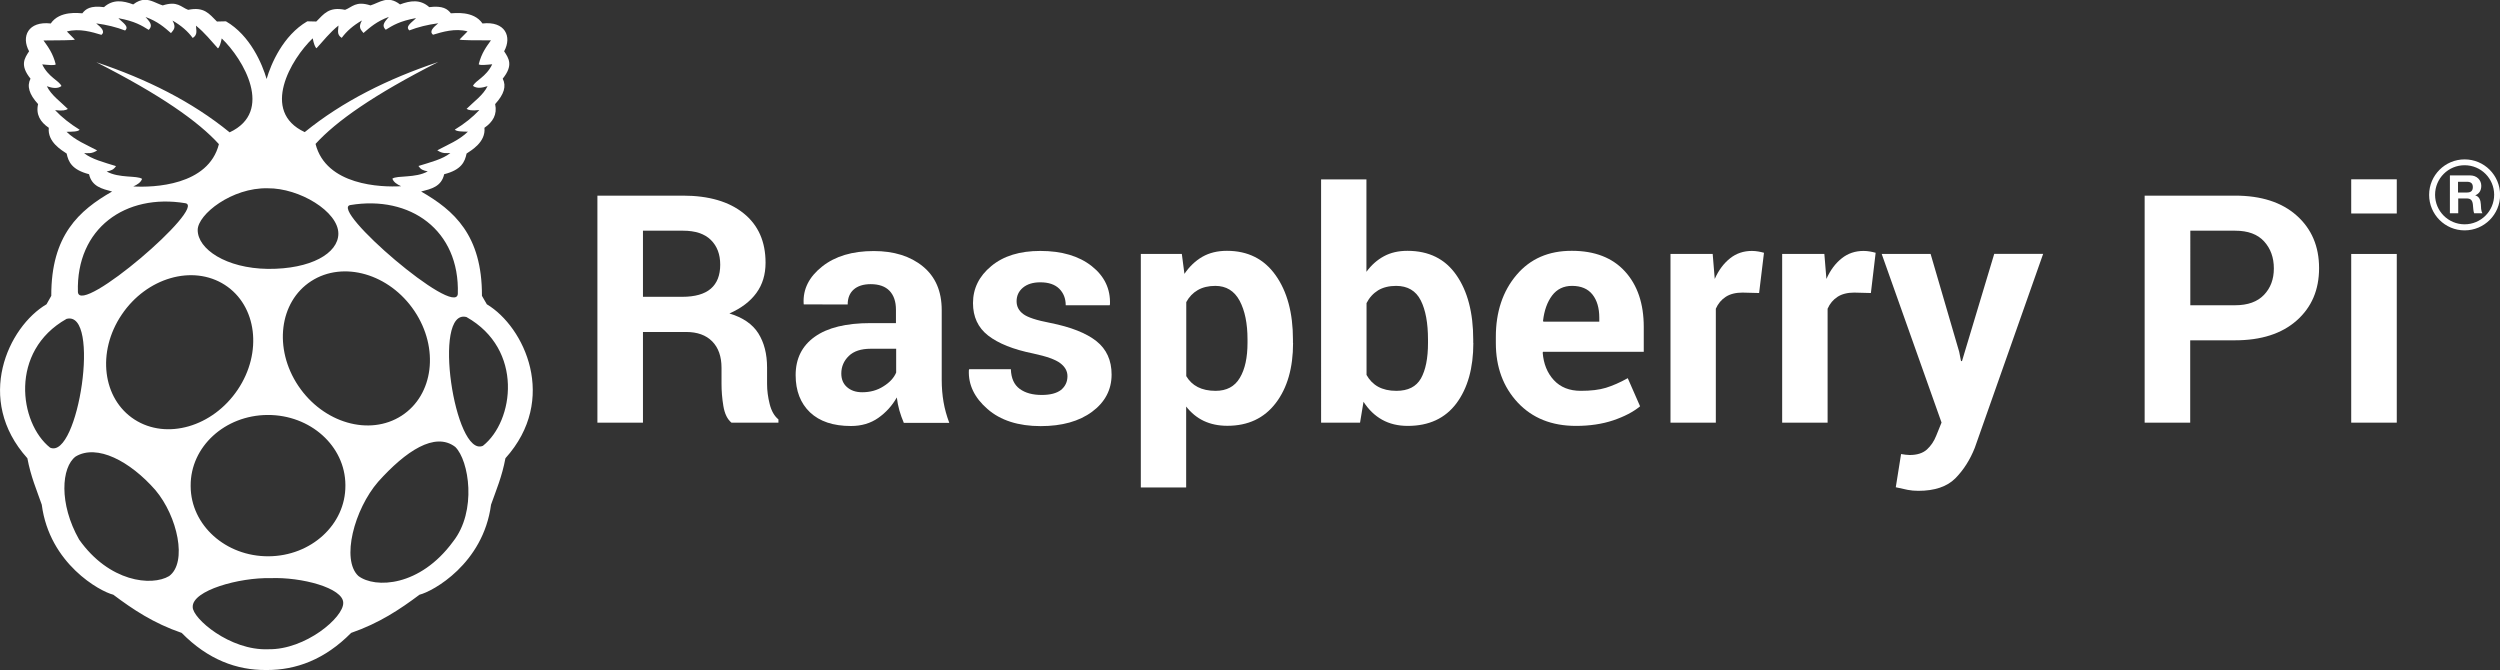 <?xml version="1.0" encoding="utf-8"?>
<!-- Generator: Adobe Illustrator 25.0.0, SVG Export Plug-In . SVG Version: 6.00 Build 0)  -->
<svg version="1.1" id="Layer_1" xmlns="http://www.w3.org/2000/svg" xmlns:xlink="http://www.w3.org/1999/xlink" x="0px" y="0px"
	 width="2310.4px" height="619.3px" viewBox="0 0 2310.4 619.3" style="enable-background:new 0 0 2310.4 619.3;"
	 xml:space="preserve">
<rect x="0" y="0" width="2310.4" height="619.3" fill="#333333" stroke="none"/>
<path style="fill:white" d="M449.9,281.2l-4.5-7.8c0.2-56.1-25.9-79-56.2-96.4c9.2-2.4,18.7-4.4,21.3-16c15.8-4,19.1-11.3,20.7-19.1
	c4.1-2.8,17.9-10.5,16.5-23.8c7.7-5.3,12-12.2,9.9-21.9c8.3-9.1,10.5-16.6,7-23.5c10-12.4,5.6-18.8,1.3-25.3
	c7.5-13.6,0.9-28.1-20-25.7c-8.3-12.2-26.4-9.4-29.2-9.4c-3.1-3.9-7.3-7.3-20-5.7c-8.2-7.4-17.5-6.1-27-2.5
	c-11.3-8.8-18.8-1.7-27.3,0.9c-13.7-4.4-16.8,1.6-23.5,4.1c-14.9-3.1-19.5,3.7-26.6,10.8l-8.3-0.2c-22.5,13.1-33.7,39.7-37.6,53.3
	c-4-13.7-15.1-40.3-37.6-53.3l-8.3,0.2c-7.2-7.1-11.7-13.9-26.6-10.8c-6.7-2.5-9.8-8.5-23.5-4.1c-5.6-1.7-10.8-5.4-16.8-5.2l0,0
	c-3.2,0.1-6.6,1.3-10.5,4.3c-9.5-3.6-18.7-4.9-27,2.5c-12.7-1.6-16.9,1.7-20,5.7c-2.8-0.1-20.9-2.8-29.2,9.4
	c-20.9-2.4-27.5,12.1-20,25.7c-4.3,6.5-8.7,12.9,1.3,25.3c-3.5,6.9-1.3,14.4,7,23.5c-2.2,9.7,2.1,16.6,9.9,21.9
	c-1.4,13.3,12.4,21,16.5,23.8c1.6,7.7,4.9,15,20.7,19.1c2.6,11.5,12.1,13.5,21.3,16c-30.4,17.4-56.4,40.3-56.2,96.4l-4.4,7.8
	C7.6,302-23.7,369.1,25.3,423.5c3.2,17.1,8.6,29.3,13.3,42.9c7.1,54.6,53.8,80.2,66.1,83.2c18,13.5,37.2,26.4,63.2,35.3
	c24.5,24.9,51,34.4,77.7,34.3c0.4,0,0.8,0,1.2,0c26.7,0,53.2-9.5,77.7-34.3c26-9,45.2-21.8,63.2-35.3c12.3-3,58.9-28.6,66.1-83.2
	c4.8-13.6,10.1-25.8,13.3-42.9C516.1,369.1,484.7,302,449.9,281.2z M423.1,271.6c-1.8,22.6-119.6-78.7-99.3-82.1
	C379,180.3,425,212.6,423.1,271.6z M371.1,384.2c-29.6,19.1-72.3,6.8-95.4-27.6c-23-34.3-17.7-77.7,11.9-96.8
	c29.6-19.1,72.3-6.8,95.4,27.6C406.1,321.8,400.7,365.1,371.1,384.2z M289,35.4c1,5.1,2.2,8.3,3.5,9.2c6.5-7,11.9-14.2,20.3-21
	c0,4-2,8.3,3,11.4c4.5-6.1,10.6-11.5,18.7-16.1c-3.9,6.7-0.7,8.8,1.4,11.6c6.2-5.3,12.1-10.7,23.5-14.9c-3.1,3.8-7.5,7.5-2.9,11.9
	c6.4-4,12.8-8,28-10.8c-3.4,3.8-10.5,7.6-6.2,11.4c8-3.1,16.9-5.3,26.7-6.6c-4.7,3.9-8.6,7.6-4.8,10.6c8.6-2.6,20.4-6.2,31.9-3.1
	l-7.3,7.4c-0.8,1,17.1,0.8,28.9,0.9c-4.3,6-8.7,11.8-11.3,22.1c1.2,1.2,7,0.5,12.5,0c-5.7,11.9-15.5,14.9-17.8,20
	c3.5,2.6,8.3,1.9,13.5,0.2c-4.1,8.4-12.6,14.2-19.4,21c1.7,1.2,4.7,1.9,11.8,1.1c-6.2,6.6-13.8,12.7-22.7,18.1
	c1.6,1.8,7,1.8,12.1,1.9c-8.1,7.9-18.5,12-28.3,17.2c4.9,3.3,8.3,2.6,12.1,2.5c-6.9,5.7-18.6,8.6-29.5,12c2.1,3.2,4.1,4.1,8.6,5
	c-11.5,6.4-28.1,3.5-32.7,6.7c1.1,3.2,4.3,5.3,8.1,7c-18.6,1.1-69.4-0.7-79.1-39.1c19-20.9,53.7-45.4,113.4-75.7
	c-46.4,15.5-88.3,36.3-123.4,64.8C240.5,103,268.9,54.6,289,35.4z M247.4,174L247.4,174c29.2-0.3,65.4,21.5,65.3,42
	c-0.1,18.1-25.4,32.8-65.1,32.5c-38.8-0.5-65-18.4-64.9-36C182.8,198.1,214.4,173.2,247.4,174z M98.6,158.5c4.4-0.9,6.5-1.8,8.6-5
	c-10.9-3.4-22.6-6.4-29.5-12c3.7,0,7.2,0.8,12.1-2.5c-9.8-5.2-20.2-9.3-28.3-17.2c5-0.1,10.5,0,12.1-1.9
	c-8.9-5.5-16.5-11.5-22.7-18.1c7.1,0.8,10,0.1,11.8-1.1c-6.8-6.8-15.3-12.6-19.4-21c5.2,1.8,10,2.5,13.5-0.2
	c-2.3-5.1-12.1-8.1-17.8-20c5.5,0.5,11.4,1.2,12.5,0c-2.6-10.3-7-16.1-11.3-22.1c11.8-0.2,29.7,0,28.9-0.9l-7.3-7.4
	c11.5-3.1,23.3,0.5,31.9,3.1c3.8-3-0.1-6.8-4.8-10.6c9.8,1.3,18.7,3.5,26.7,6.6c4.3-3.8-2.8-7.6-6.2-11.4c15.2,2.8,21.6,6.8,28,10.8
	c4.6-4.4,0.3-8.1-2.9-11.9c11.4,4.2,17.3,9.5,23.5,14.9c2.1-2.8,5.3-4.8,1.4-11.6c8.1,4.6,14.2,10,18.7,16.1c5-3.1,3-7.5,3-11.4
	c8.4,6.8,13.8,13.9,20.3,21c1.3-0.9,2.5-4.2,3.5-9.2c20.1,19.2,48.5,67.6,7.3,86.8C177.3,93.8,135.4,73,89,57.5
	c59.6,30.3,94.3,54.8,113.3,75.7c-9.7,38.4-60.5,40.2-79.1,39.1c3.8-1.7,7-3.8,8.1-7C126.7,162,110.2,164.9,98.6,158.5z
	 M171.3,187.8c20.3,3.4-97.5,104.7-99.3,82.1C70.2,210.9,116.1,178.6,171.3,187.8z M46.3,413.7c-28.6-22.7-37.9-89.1,15.2-119
	C93.5,286.3,72.3,425.1,46.3,413.7z M156.3,532.4c-16.1,9.6-55.4,5.6-83.2-33.8c-18.8-33.1-16.4-66.8-3.2-76.7
	c19.7-11.8,50.2,4.2,73.7,31C164.1,477.2,173.4,519.8,156.3,532.4z M124.3,387.7c-29.6-19.1-35-62.5-11.9-96.8
	c23-34.3,65.7-46.7,95.4-27.6c29.6,19.1,35,62.5,11.9,96.8C196.6,394.5,153.9,406.8,124.3,387.7z M248,600
	c-35.5,1.5-70.3-28.7-69.9-39.1c-0.5-15.3,43.2-27.3,71.8-26.6c28.7-1.2,67.3,9.1,67.3,22.8C317.7,570.5,282.3,600.6,248,600z
	 M319.2,448.8c0.2,35.9-31.6,65.1-71.1,65.3c-39.5,0.2-71.7-28.7-71.9-64.6c0-0.2,0-0.5,0-0.7c-0.2-35.9,31.6-65.1,71.1-65.3
	c39.5-0.2,71.7,28.7,71.9,64.6C319.2,448.4,319.2,448.6,319.2,448.8z M418.7,500.5c-30.6,41.8-72,43.5-87.5,31.8
	c-16.1-15-3.8-61.6,18.3-87.1v0c25.3-28.2,52.4-46.5,71.2-32.2C433.5,425.5,440.9,472.4,418.7,500.5z M446.3,412
	c-26,11.4-47.2-127.4-15.2-119C484.2,322.9,475,389.3,446.3,412z"/>
<g>
	<path style="fill:white" d="M594.2,306.7v83.9h-42.1V180.8h79.1c23.9,0,42.6,5.5,56.1,16.4c13.5,10.9,20.2,26.1,20.2,45.6
		c0,10.9-2.8,20.2-8.5,28c-5.7,7.8-14,14.1-24.9,18.9c12.4,3.7,21.3,9.8,26.7,18.3c5.4,8.6,8.1,19.1,8.1,31.7V355
		c0,5.9,0.8,12,2.4,18.4c1.6,6.4,4.3,11.1,8.1,14.2v3h-43.4c-3.8-3.1-6.3-8.2-7.5-15.4c-1.2-7.2-1.7-14-1.7-20.5v-14.8
		c0-10.5-2.9-18.6-8.6-24.4c-5.7-5.8-13.8-8.7-24.1-8.7H594.2z M594.2,274.3h36.3c11.8,0,20.6-2.5,26.4-7.5c5.8-5,8.7-12.4,8.7-22.2
		c0-9.6-2.9-17.2-8.7-22.9c-5.8-5.7-14.4-8.5-25.7-8.5h-37V274.3z"/>
	<path style="fill:white" d="M835.2,390.6c-1.5-3.6-2.9-7.3-4-11.2c-1.1-3.9-1.9-8-2.4-12.1c-4.3,7.6-10,13.9-17.1,18.9
		c-7.1,5-15.5,7.5-25.3,7.5c-16.3,0-28.9-4.2-37.8-12.6c-8.8-8.4-13.3-19.9-13.3-34.4c0-15.3,5.9-27.1,17.7-35.5
		c11.8-8.4,28.9-12.6,51.5-12.6h23.5v-12.4c0-7.5-2-13.3-5.9-17.4c-3.9-4.1-9.8-6.2-17.4-6.2c-6.8,0-12.1,1.7-15.8,5
		c-3.7,3.3-5.5,7.9-5.5,13.8l-40.6-0.1l-0.1-0.9c-0.7-13.2,5-24.5,17.1-34.1c12.1-9.6,28-14.3,47.7-14.3c18.6,0,33.8,4.7,45.4,14.2
		c11.6,9.5,17.4,22.9,17.4,40.4v64.4c0,7.3,0.6,14.2,1.7,20.6c1.1,6.4,2.9,12.8,5.3,19.2H835.2z M796.8,362.5c7.4,0,14-1.8,19.7-5.5
		c5.8-3.6,9.7-7.9,11.7-12.7v-22h-23.5c-8.9,0-15.7,2.2-20.3,6.7c-4.6,4.5-6.9,9.9-6.9,16.2c0,5.2,1.7,9.4,5.2,12.5
		S790.8,362.5,796.8,362.5z"/>
	<path style="fill:white" d="M986.5,347.6c0-4.6-2.2-8.6-6.7-12c-4.5-3.4-12.8-6.3-24.9-8.9c-18.4-3.7-32.3-9.3-41.7-16.6
		c-9.4-7.3-14-17.4-14-30c0-13.4,5.6-24.9,16.9-34.2c11.3-9.4,26.4-14,45.3-14c19.9,0,35.7,4.7,47.5,14
		c11.8,9.3,17.4,21.1,16.9,35.3l-0.3,0.9h-40.6c0-6.2-2-11.3-6-15.3c-4-3.9-9.8-5.9-17.5-5.9c-6.8,0-12.2,1.7-16.1,5
		c-3.9,3.3-5.8,7.5-5.8,12.5c0,4.8,2,8.7,6.1,11.8c4.1,3.1,12.4,5.8,24.9,8.2c19.2,3.8,33.5,9.5,42.8,16.9c9.3,7.4,14,17.7,14,30.8
		c0,14-6,25.5-18,34.4c-12,8.9-27.9,13.3-47.5,13.3c-20.7,0-37.2-5.3-49.2-15.8c-12.1-10.5-17.8-22.5-17.2-35.9l0.3-0.9h38.5
		c0.3,8.4,3,14.4,8.2,18.2s12,5.6,20.3,5.6c7.8,0,13.7-1.5,17.8-4.6C984.5,357.1,986.5,352.9,986.5,347.6z"/>
	<path style="fill:white" d="M1195,316.9c0,23.1-5.3,41.6-16,55.6c-10.7,14-25.6,21-44.7,21c-8.2,0-15.4-1.5-21.8-4.5
		c-6.3-3-11.8-7.5-16.3-13.3v74.8h-41.9V234.7h37.9l2.4,18.4c4.6-6.8,10.2-12.1,16.6-15.8c6.5-3.7,14-5.5,22.7-5.5
		c19.3,0,34.3,7.5,45,22.6c10.7,15.1,16,34.9,16,59.5V316.9z M1152.9,313.7c0-14.7-2.4-26.6-7.3-35.8c-4.9-9.1-12.4-13.7-22.5-13.7
		c-6.3,0-11.7,1.3-16.2,3.9s-8,6.3-10.6,11.1v68.4c2.6,4.4,6.1,7.8,10.6,10.1s10,3.5,16.5,3.5c10.2,0,17.7-4,22.4-12
		c4.8-8,7.1-18.8,7.1-32.5V313.7z"/>
	<path style="fill:white" d="M1361.6,316.9c0,23.2-5.2,41.8-15.6,55.8c-10.4,13.9-25.4,20.9-45,20.9c-9,0-16.9-1.9-23.7-5.7
		c-6.8-3.8-12.5-9.3-17.2-16.6l-3.2,19.3h-36V165.8h41.9v85.4c4.5-6.2,9.9-11,16.2-14.4c6.3-3.4,13.5-5,21.7-5
		c19.8,0,34.9,7.5,45.2,22.4c10.4,14.9,15.6,34.8,15.6,59.7V316.9z M1319.7,313.9c0-15.3-2.2-27.4-6.7-36.3
		c-4.5-8.9-12.1-13.4-22.8-13.4c-6.5,0-12.1,1.4-16.6,4.1c-4.5,2.8-8.1,6.7-10.7,11.8v66.4c2.6,4.7,6.2,8.4,10.7,10.9
		c4.6,2.5,10.2,3.8,16.8,3.8c10.9,0,18.4-3.8,22.8-11.5c4.3-7.7,6.5-18.6,6.5-32.7V313.9z"/>
	<path style="fill:white" d="M1456.5,393.6c-22.5,0-40.4-7.2-53.9-21.6c-13.4-14.4-20.2-32.7-20.2-54.9v-5.8
		c0-23.1,6.4-42.2,19.1-57.2c12.7-15,29.8-22.4,51.2-22.3c21,0,37.4,6.3,49,19c11.6,12.7,17.4,29.8,17.4,51.4v22.9h-93.1l-0.3,0.9
		c0.8,10.2,4.2,18.7,10.3,25.3c6.1,6.6,14.4,9.9,24.9,9.9c9.3,0,17-0.9,23.2-2.8c6.1-1.9,12.9-4.8,20.2-8.9l11.4,26
		c-6.3,5.2-14.6,9.5-24.9,13C1480.6,391.9,1469.1,393.6,1456.5,393.6z M1452.8,264.2c-7.8,0-13.9,3-18.4,8.9
		c-4.5,6-7.3,13.8-8.4,23.5l0.4,0.7h51.6v-3.7c0-8.9-2.1-16.1-6.3-21.4S1461.2,264.2,1452.8,264.2z"/>
	<path style="fill:white" d="M1625.7,270.8l-15.4-0.4c-6.2,0-11.4,1.3-15.4,3.9c-4,2.6-7.1,6.2-9.2,11v105.3h-41.9V234.7h39
		l1.9,23.1c3.6-8.2,8.4-14.5,14.2-19.1c5.8-4.6,12.5-6.8,20.1-6.8c2.1,0,4.1,0.2,5.8,0.5c1.8,0.3,3.6,0.7,5.4,1.2L1625.7,270.8z"/>
	<path style="fill:white" d="M1729,270.8l-15.4-0.4c-6.2,0-11.4,1.3-15.4,3.9c-4,2.6-7.1,6.2-9.2,11v105.3H1647V234.7h39
		l1.9,23.1c3.6-8.2,8.4-14.5,14.2-19.1c5.8-4.6,12.5-6.8,20.1-6.8c2.1,0,4.1,0.2,5.8,0.5c1.8,0.3,3.6,0.7,5.4,1.2L1729,270.8z"/>
	<path style="fill:white" d="M1810.6,325.1l1.7,8.6h0.9l29.8-99.1h45.2L1825,413.9c-4.4,11.1-10.4,20.5-18,28.2
		c-7.6,7.6-19,11.5-34.1,11.5c-3.6,0-6.8-0.3-9.9-0.9c-3-0.6-6.7-1.4-11-2.4l4.9-30.7c1.2,0.2,2.6,0.4,4,0.6
		c1.4,0.2,2.7,0.3,3.9,0.3c6.9,0,12.2-1.7,16-5.1c3.7-3.4,6.6-7.7,8.6-12.8l4.9-12.1l-55.3-155.8h45.2L1810.6,325.1z"/>
	<path style="fill:white" d="M2024.1,314.5v76.1H1982V180.8h83.6c24.1,0,43.1,6.1,56.9,18.4c13.8,12.3,20.7,28.5,20.7,48.6
		c0,20.1-6.9,36.2-20.7,48.4c-13.8,12.2-32.8,18.3-56.9,18.3H2024.1z M2024.1,282.1h41.5c11.7,0,20.6-3.2,26.7-9.6
		c6.1-6.4,9.1-14.5,9.1-24.4c0-10.1-3-18.4-9-25c-6-6.6-14.9-9.9-26.7-9.9h-41.5V282.1z"/>
	<path style="fill:white" d="M2215,197.3h-42.1v-31.6h42.1V197.3z M2215,390.6h-42.1V234.7h42.1V390.6z"/>
</g>
<g>
	<path style="fill:white" d="M2277.7,147.3c-18.1,0-32.8,14.7-32.8,32.8c0,18.1,14.7,32.8,32.8,32.8c18.1,0,32.8-14.7,32.8-32.8
		C2310.4,161.9,2295.8,147.3,2277.7,147.3z M2277.7,207.3c-15.1,0-27.3-12.2-27.3-27.3c0-15.1,12.2-27.3,27.3-27.3
		c15.1,0,27.3,12.2,27.3,27.3C2305,195.1,2292.7,207.3,2277.7,207.3z"/>
	<g>
		<path style="fill:white" d="M2263.9,162.1h18.9c6.3,0,10.3,4.4,10.3,9.6c0,4.1-1.7,7.2-5.5,8.8v0.1c3.8,1,4.9,4.7,5.1,8.2
			c0.1,2.2,0.1,6.3,1.5,8.3h-7.7c-0.9-2.2-0.8-5.6-1.2-8.4c-0.5-3.7-2-5.3-5.8-5.3h-7.7v13.7h-7.7V162.1z M2271.6,177.9h8.4
			c3.4,0,5.3-1.5,5.3-5c0-3.4-1.9-4.9-5.3-4.9h-8.4V177.9z"/>
	</g>
</g>
</svg>
